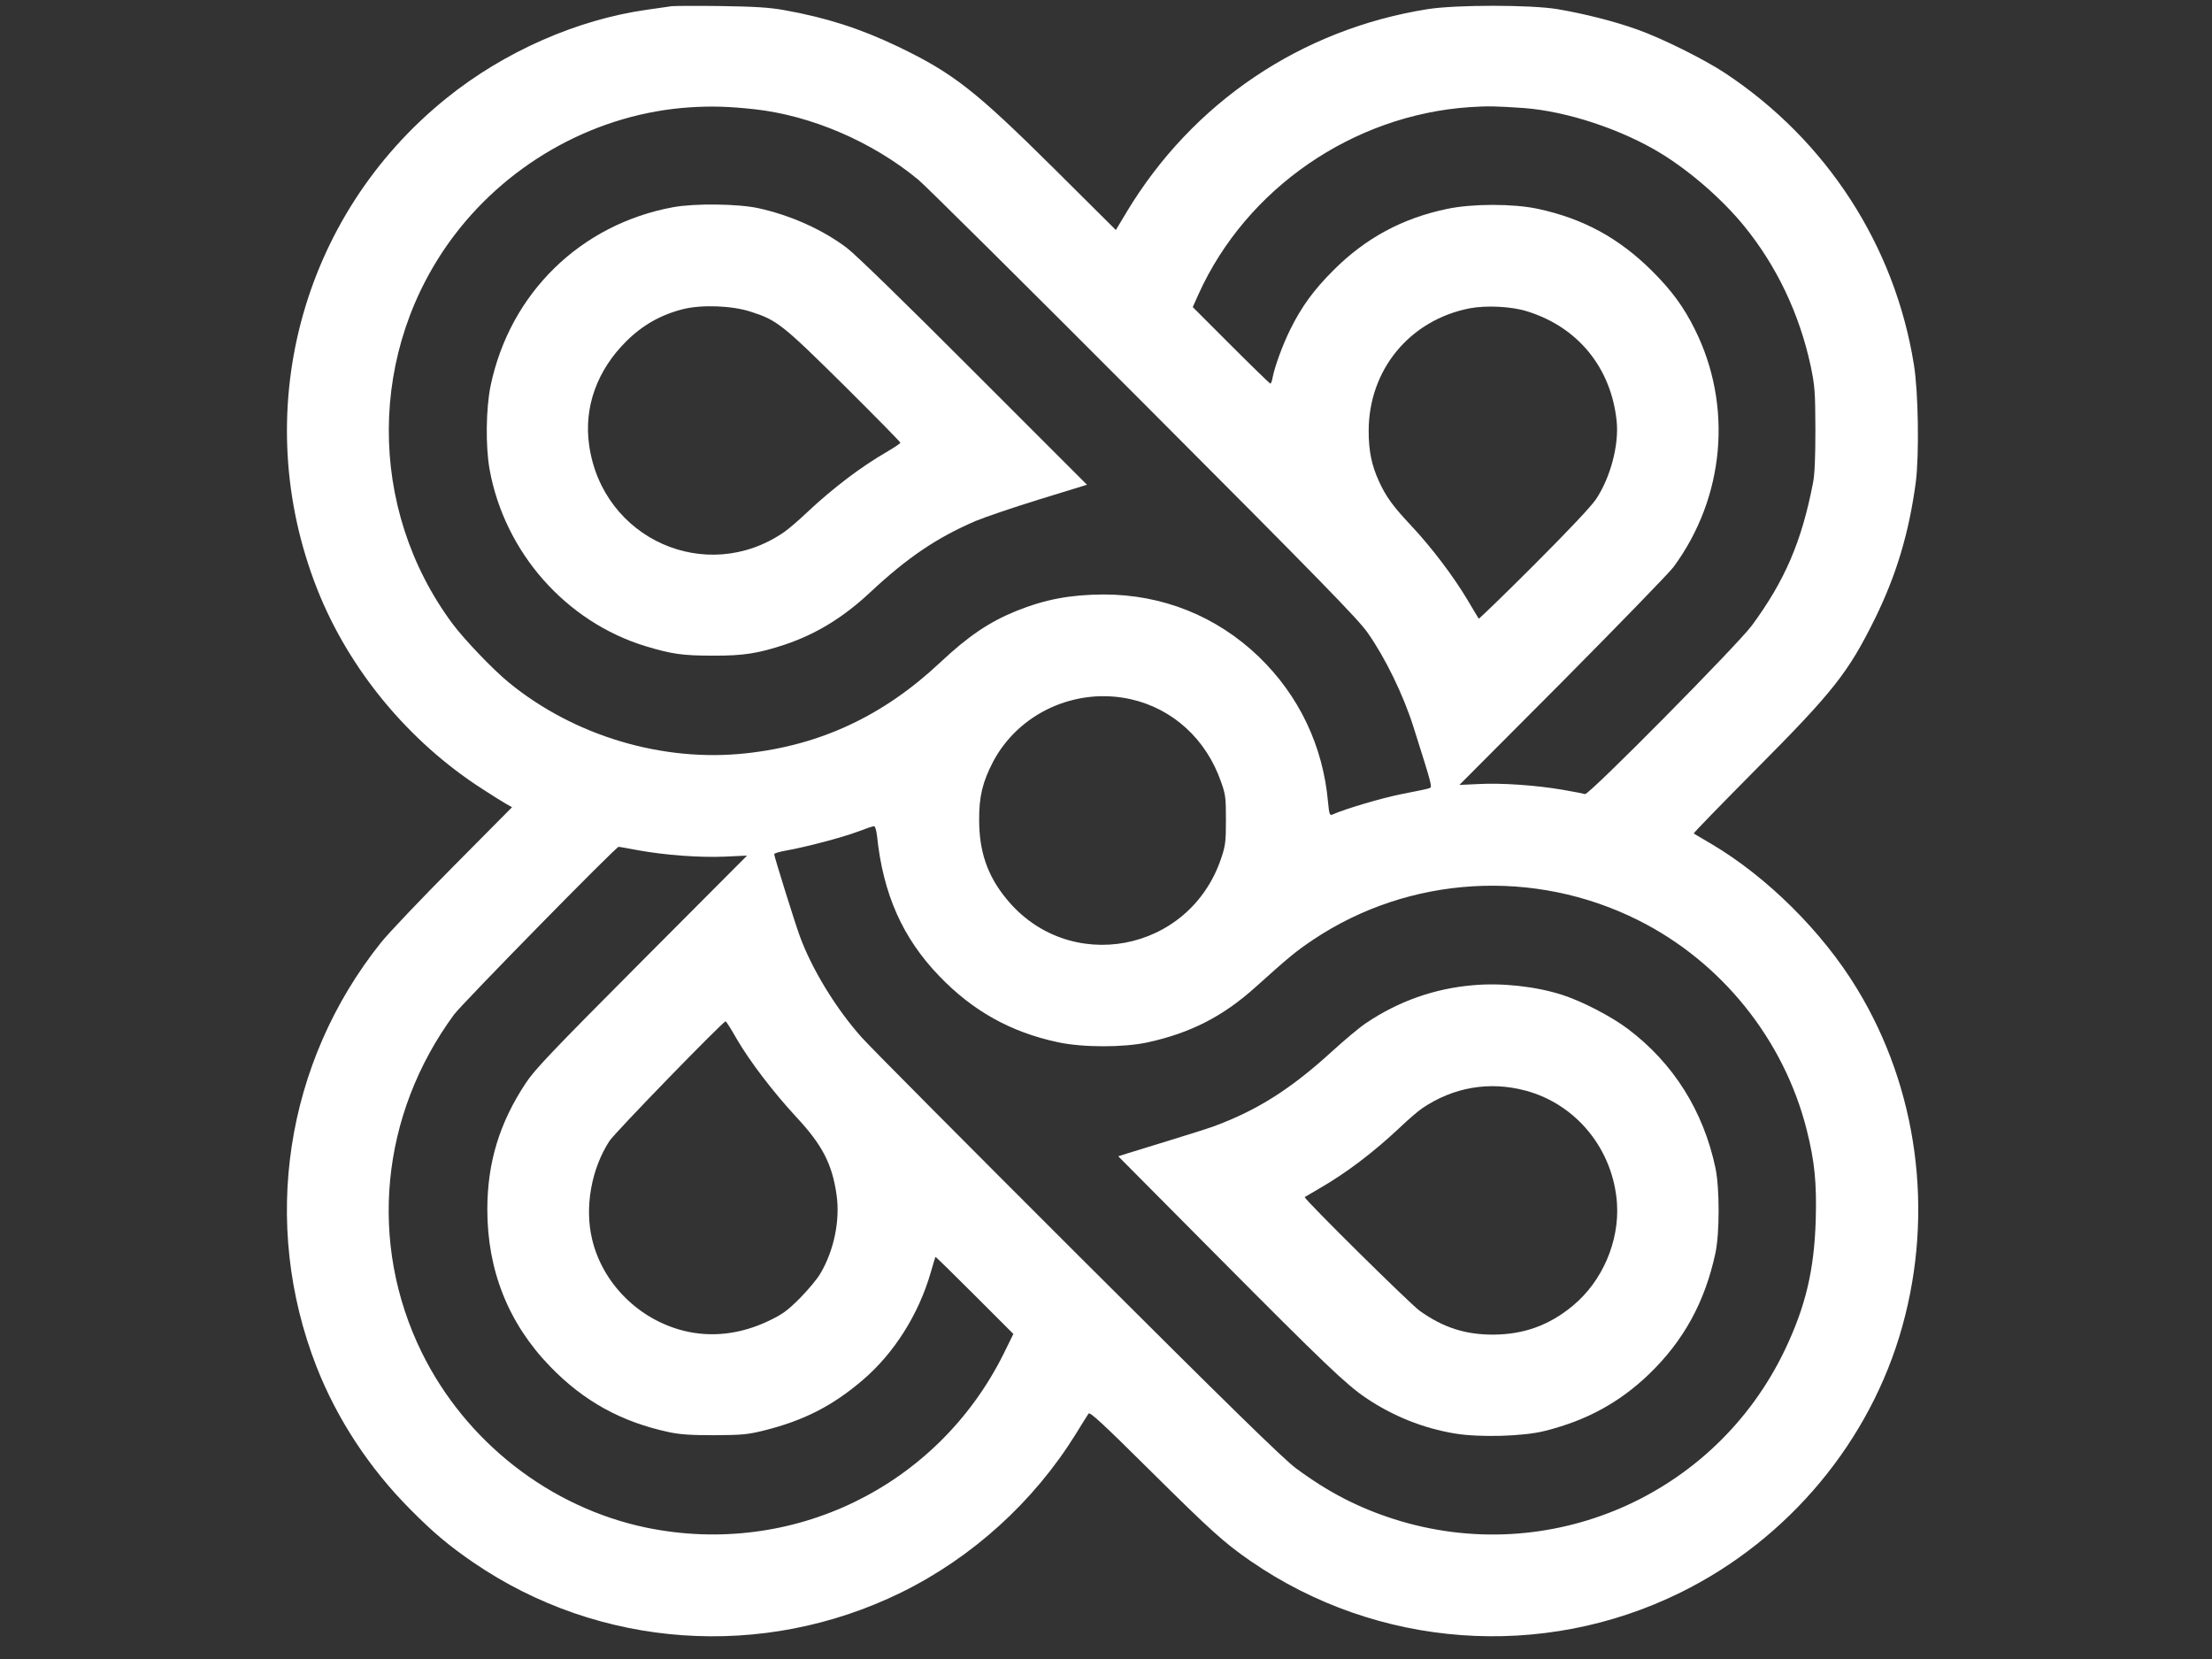 <?xml version="1.0" standalone="no"?>
<!DOCTYPE svg PUBLIC "-//W3C//DTD SVG 20010904//EN"
 "http://www.w3.org/TR/2001/REC-SVG-20010904/DTD/svg10.dtd">
<svg version="1.0" xmlns="http://www.w3.org/2000/svg"
 width="1280pt" height="960pt" viewBox="0 0 1280 960"
 preserveAspectRatio="xMidYMid meet">

<rect x="0" y="0" width="1280" height="960" fill="#333333" stroke="none"/>

<g transform="translate(0,960) scale(0.1,-0.1)"
fill="#ffffff" stroke="none">
<path d="M3885 9564 c-16 -3 -79 -11 -139 -20 -406 -57 -827 -242 -1161 -511
-849 -683 -1150 -1828 -749 -2843 184 -465 529 -882 956 -1156 58 -38 121 -77
139 -87 l32 -18 -339 -342 c-187 -188 -376 -387 -420 -442 -555 -695 -696
-1624 -373 -2452 119 -304 306 -589 544 -828 133 -134 222 -209 365 -307 730
-499 1676 -565 2475 -173 411 202 766 524 1009 915 36 58 69 112 75 120 7 12
81 -56 358 -331 347 -344 426 -416 578 -521 734 -507 1690 -578 2490 -183 625
308 1099 877 1283 1540 185 664 89 1378 -263 1955 -199 328 -520 646 -841 836
-54 32 -101 59 -103 61 -3 2 157 166 355 366 453 455 539 564 695 880 123 251
196 495 235 787 20 158 15 521 -11 680 -110 688 -504 1297 -1091 1686 -124 82
-366 202 -509 253 -137 49 -305 91 -462 118 -154 26 -589 26 -752 0 -731 -116
-1359 -539 -1741 -1173 l-63 -105 -361 359 c-453 449 -582 550 -901 703 -218
104 -413 167 -660 211 -85 15 -167 20 -365 23 -140 2 -268 1 -285 -1z m480
-596 c329 -36 683 -188 949 -408 39 -32 625 -613 1302 -1292 1016 -1018 1242
-1250 1297 -1328 103 -146 207 -360 266 -546 111 -351 110 -348 92 -355 -9 -4
-78 -18 -155 -33 -113 -22 -329 -85 -407 -120 -14 -6 -18 4 -24 71 -29 327
-168 618 -401 843 -245 235 -557 360 -898 360 -192 -1 -337 -28 -504 -95 -158
-64 -279 -146 -441 -298 -329 -309 -692 -479 -1123 -526 -483 -53 -995 100
-1373 409 -94 77 -257 248 -326 340 -496 668 -492 1587 11 2250 327 430 833
705 1364 739 124 8 223 5 371 -11z m4450 7 c251 -18 571 -124 800 -265 166
-102 351 -263 476 -416 189 -231 322 -510 387 -813 24 -117 26 -144 27 -366 0
-162 -4 -263 -14 -310 -65 -338 -163 -566 -354 -825 -85 -114 -944 -983 -965
-975 -7 2 -65 14 -130 25 -160 27 -355 40 -487 33 l-110 -5 596 598 c327 330
617 628 643 663 297 403 344 934 123 1376 -64 129 -133 223 -246 336 -192 191
-398 304 -664 361 -143 30 -378 30 -524 -1 -259 -54 -473 -170 -658 -356 -112
-112 -182 -207 -248 -340 -45 -91 -90 -214 -103 -280 -3 -19 -9 -35 -13 -35
-3 0 -106 100 -227 221 l-222 222 34 76 c277 611 893 1035 1568 1081 109 7
149 6 311 -5z m20 -1176 c296 -91 488 -327 520 -636 14 -139 -36 -326 -119
-451 -28 -42 -162 -184 -360 -382 -173 -173 -317 -312 -319 -310 -2 3 -32 52
-66 110 -82 137 -206 301 -323 426 -109 116 -148 170 -189 260 -42 92 -59 175
-59 290 0 354 237 642 585 710 95 18 241 11 330 -17z m-2292 -2245 c244 -55
437 -231 523 -479 26 -73 28 -92 28 -220 0 -125 -3 -149 -27 -220 -183 -549
-885 -680 -1246 -233 -108 133 -155 272 -155 453 -1 136 20 220 80 336 149
283 479 434 797 363z m-1468 -791 c35 -337 148 -591 360 -811 194 -202 414
-325 687 -383 142 -31 380 -31 518 -1 248 54 436 150 623 318 199 179 237 210
337 277 556 371 1277 414 1880 112 482 -241 842 -690 974 -1210 47 -186 59
-310 53 -525 -9 -289 -58 -498 -178 -750 -405 -849 -1369 -1266 -2264 -980
-206 66 -380 156 -565 293 -72 53 -382 356 -1259 1231 -640 639 -1204 1206
-1253 1261 -150 167 -292 400 -361 591 -31 86 -147 458 -147 471 0 6 33 15 73
22 108 19 322 75 412 109 44 17 85 31 92 31 7 1 14 -22 18 -56z m-1383 -83
c160 -29 357 -43 502 -37 l129 6 -610 -612 c-520 -522 -619 -626 -671 -705
-152 -230 -222 -460 -222 -731 0 -354 123 -661 365 -910 193 -199 410 -319
685 -378 65 -14 127 -18 265 -18 161 1 191 4 285 27 232 58 396 142 571 291
182 155 324 380 394 621 14 50 27 91 28 93 2 1 104 -99 227 -222 l224 -224
-57 -116 c-383 -769 -1224 -1178 -2066 -1005 -558 116 -1046 496 -1301 1015
-310 633 -239 1374 188 1955 48 64 936 970 952 970 3 0 53 -9 112 -20z m570
-1090 c76 -131 211 -308 346 -454 151 -162 208 -273 233 -451 21 -146 -15
-321 -93 -453 -18 -32 -72 -96 -119 -144 -73 -73 -101 -93 -180 -131 -163 -78
-333 -98 -495 -57 -260 66 -468 275 -528 530 -44 185 -4 407 101 568 32 49
657 692 672 692 3 0 32 -45 63 -100z"/>
<path d="M3895 8401 c-536 -99 -944 -497 -1056 -1033 -27 -131 -30 -349 -6
-484 87 -480 441 -882 902 -1023 152 -46 216 -55 390 -55 176 -1 263 13 417
64 181 61 338 157 493 302 216 202 387 317 610 413 55 23 223 80 372 126 l273
84 -653 653 c-400 401 -685 678 -736 717 -140 106 -325 189 -511 230 -117 26
-371 29 -495 6z m450 -605 c151 -48 183 -74 538 -425 180 -179 327 -328 327
-333 0 -4 -33 -26 -72 -49 -156 -90 -318 -213 -469 -355 -47 -45 -107 -96
-133 -114 -449 -308 -1051 -39 -1127 505 -31 219 46 433 216 601 92 92 200
153 327 185 107 27 284 21 393 -15z"/>
<path d="M8525 3899 c-225 -19 -433 -93 -620 -219 -39 -26 -127 -100 -197
-164 -241 -220 -435 -342 -688 -435 -30 -11 -145 -47 -255 -81 -110 -34 -221
-68 -247 -76 l-47 -15 577 -581 c613 -617 743 -741 856 -817 155 -105 332
-176 514 -206 141 -24 399 -17 522 15 241 60 432 165 602 328 201 194 324 418
385 703 24 117 24 371 0 489 -70 332 -244 608 -507 806 -95 72 -267 161 -380
197 -151 49 -352 71 -515 56z m303 -610 c295 -79 508 -342 529 -654 14 -220
-86 -451 -256 -591 -136 -113 -283 -166 -461 -167 -162 0 -289 41 -425 138
-58 42 -674 651 -665 658 3 2 39 23 80 47 159 91 318 212 470 355 47 45 105
95 130 112 180 122 389 158 598 102z"/>
</g>
</svg>
